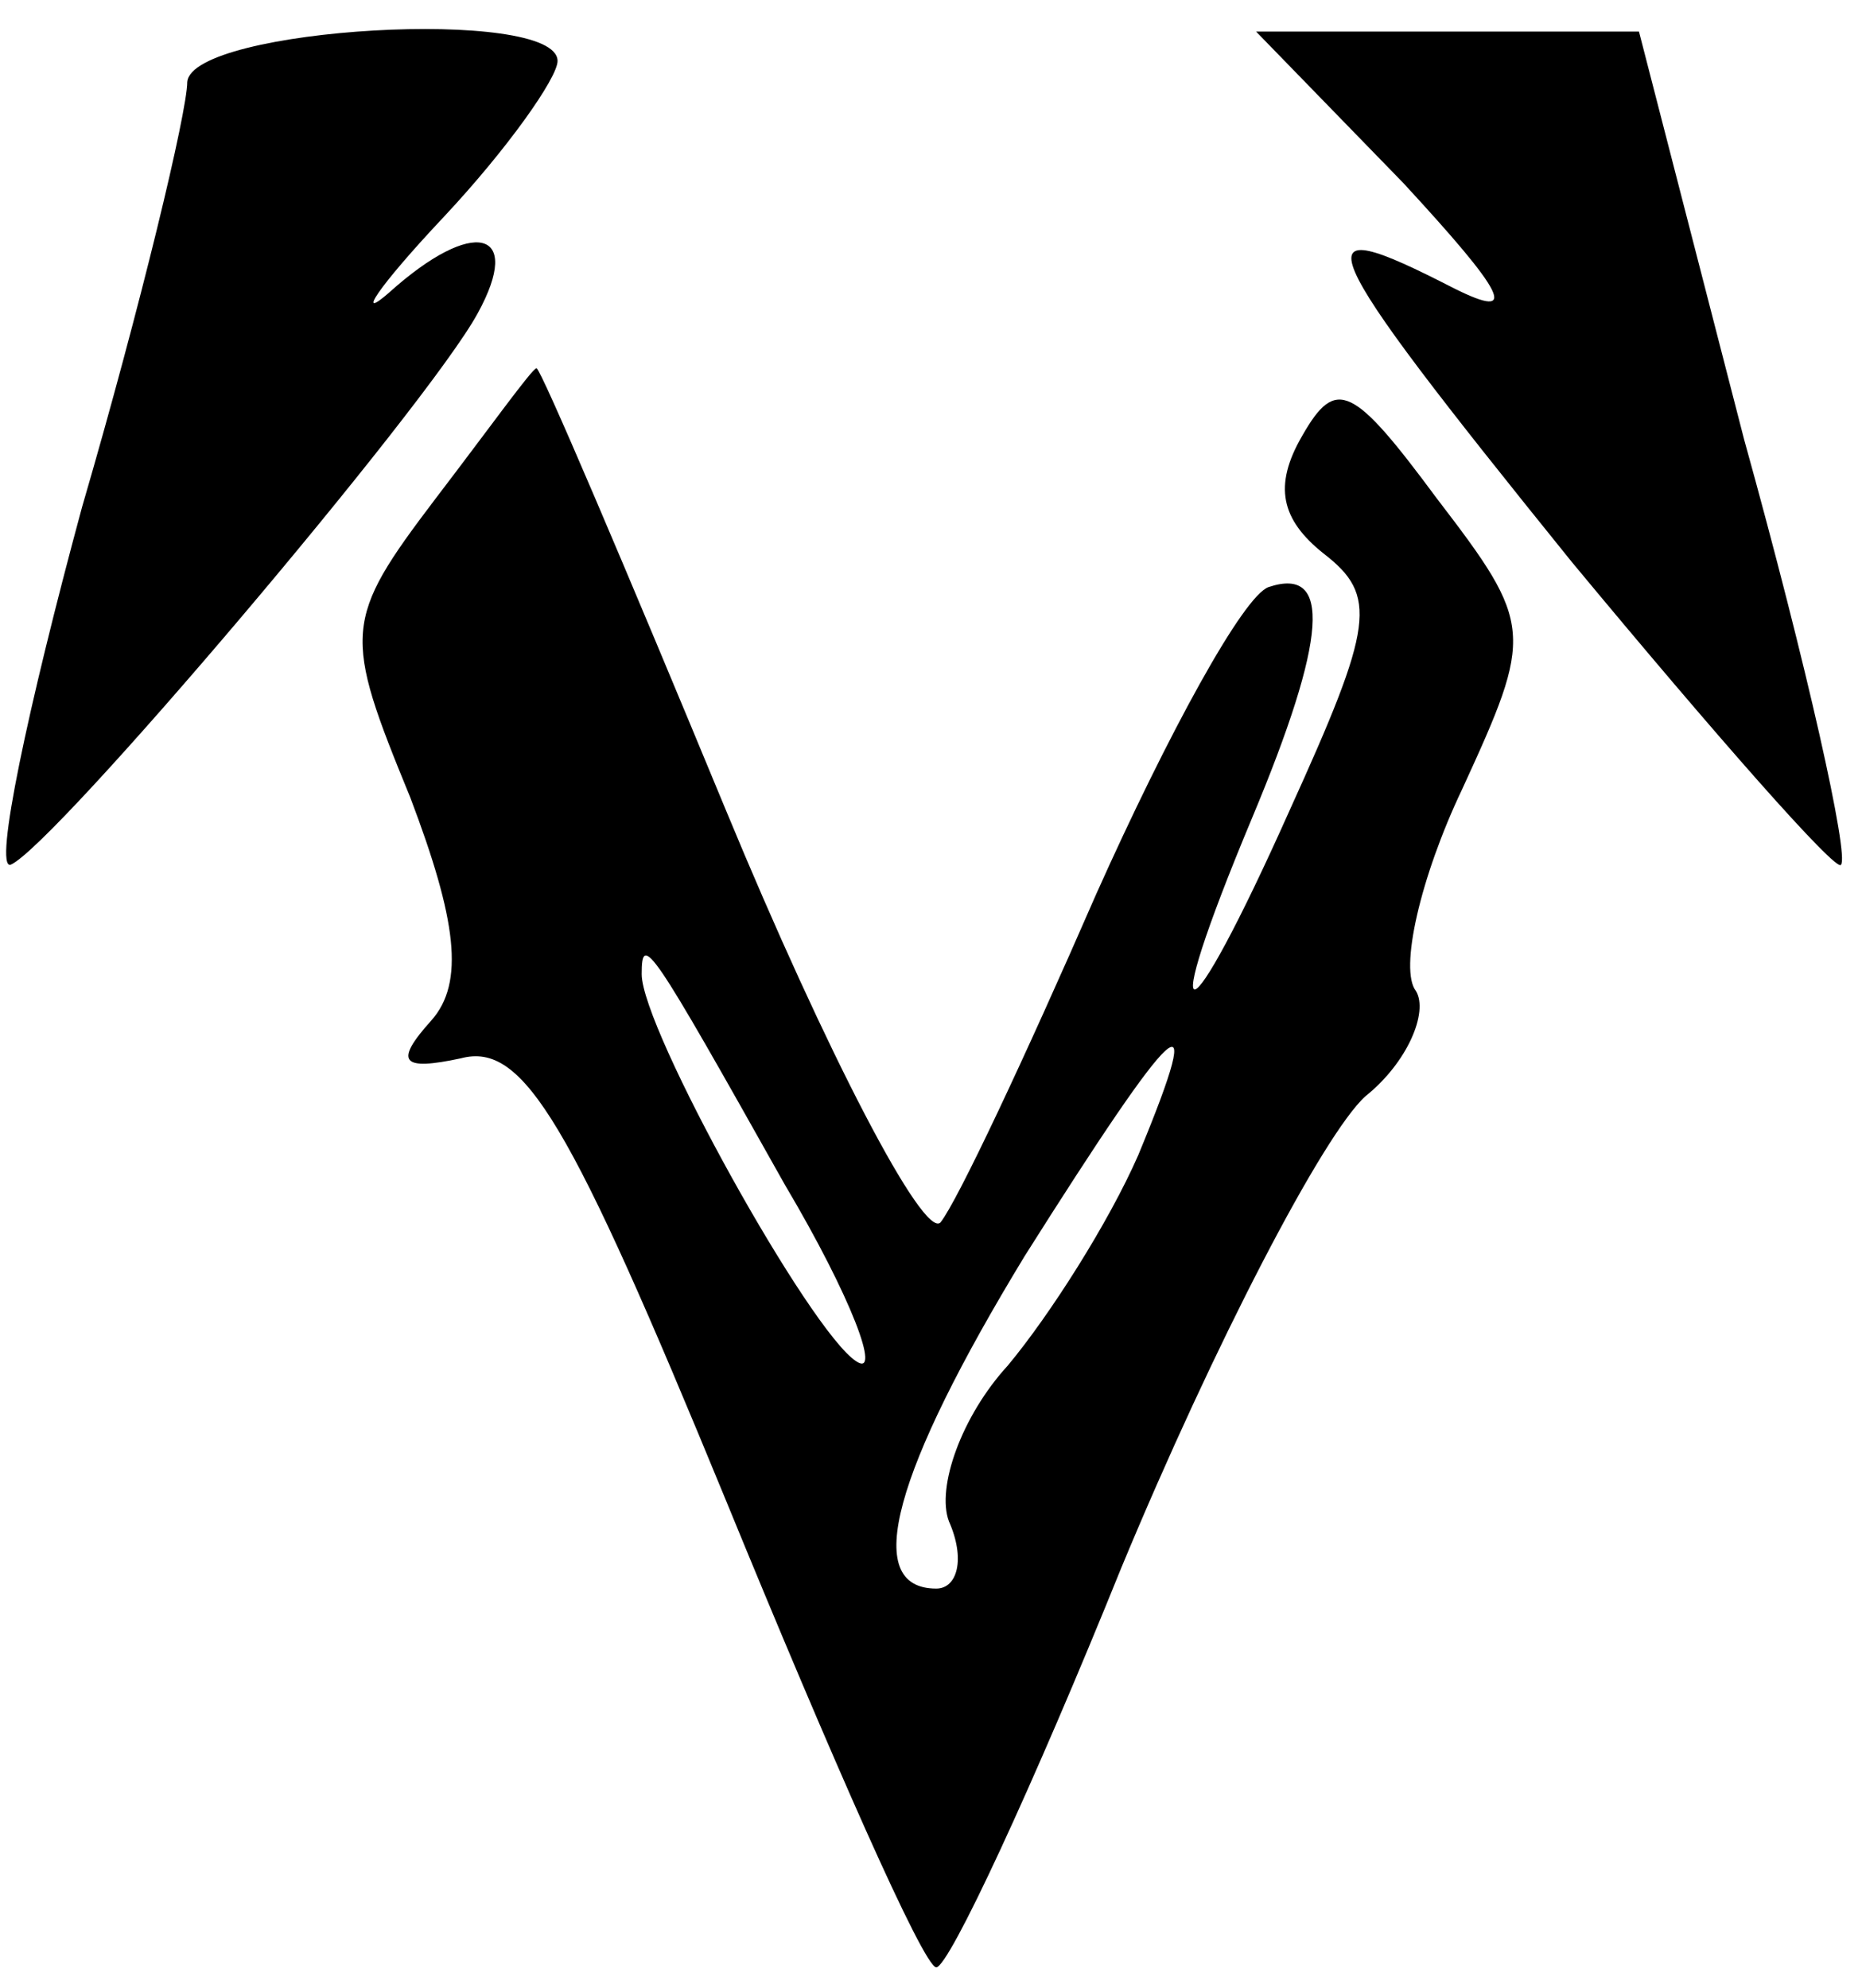 <svg width="59" height="63" viewBox="0 0 59 63" fill="none" xmlns="http://www.w3.org/2000/svg">
<path d="M5.933 2.6C5.933 3.533 4.467 9.667 2.6 16.067C0.867 22.467 -0.2 27.533 0.333 27.4C1.667 26.867 13.533 12.867 15.133 9.933C16.6 7.267 15 6.867 12.333 9.267C11.267 10.2 11.933 9.133 14.067 6.867C16.067 4.733 17.667 2.467 17.667 1.933C17.667 0.2 6.067 0.867 5.933 2.6Z" fill="currentColor"/>
<path d="M44.467 5.8C47.667 9.267 48.2 10.2 46.067 9.133C41.133 6.6 41.4 7.4 49.8 17.8C54.333 23.267 58.2 27.667 58.333 27.4C58.6 27.133 57.267 21.133 55.267 13.933L51.933 1H45.8H39.8L44.467 5.8Z" fill="currentColor"/>
<path d="M13.8 15.8C10.867 19.667 10.867 20.067 13 25.267C14.467 29.133 14.733 31.133 13.667 32.333C12.467 33.667 12.733 33.933 14.6 33.533C16.6 33 18.067 35.533 23 47.533C26.333 55.667 29.267 62.333 29.667 62.333C30.067 62.333 32.733 56.6 35.533 49.667C38.467 42.6 41.933 35.933 43.267 34.733C44.6 33.667 45.267 32.067 44.867 31.4C44.333 30.733 45 27.8 46.333 25C48.6 20.067 48.6 19.8 45.533 15.8C42.867 12.2 42.333 11.933 41.267 13.8C40.333 15.4 40.6 16.467 41.933 17.533C43.667 18.867 43.533 19.8 40.867 25.667C37.533 33.133 36.6 33.267 39.667 25.933C42.067 20.2 42.2 17.933 40.2 18.6C39.4 18.867 37 23.267 34.733 28.333C32.467 33.533 30.333 38.067 29.8 38.733C29.267 39.267 26.2 33.4 23 25.667C19.8 17.933 17.133 11.667 17 11.667C16.867 11.667 15.533 13.533 13.8 15.8ZM24.867 37.533C27 41.133 27.933 43.667 27.133 43.133C25.667 42.2 20.333 32.6 20.333 30.867C20.333 29.533 20.6 29.933 24.867 37.533ZM36.067 36.6C35.133 38.733 33.267 41.667 31.933 43.267C30.467 44.867 29.667 47.133 30.067 48.2C30.6 49.4 30.333 50.333 29.667 50.333C27.267 50.333 28.333 46.6 32.467 39.8C37.267 32.2 38.333 31.133 36.067 36.6Z" fill="currentColor"/>
</svg>
